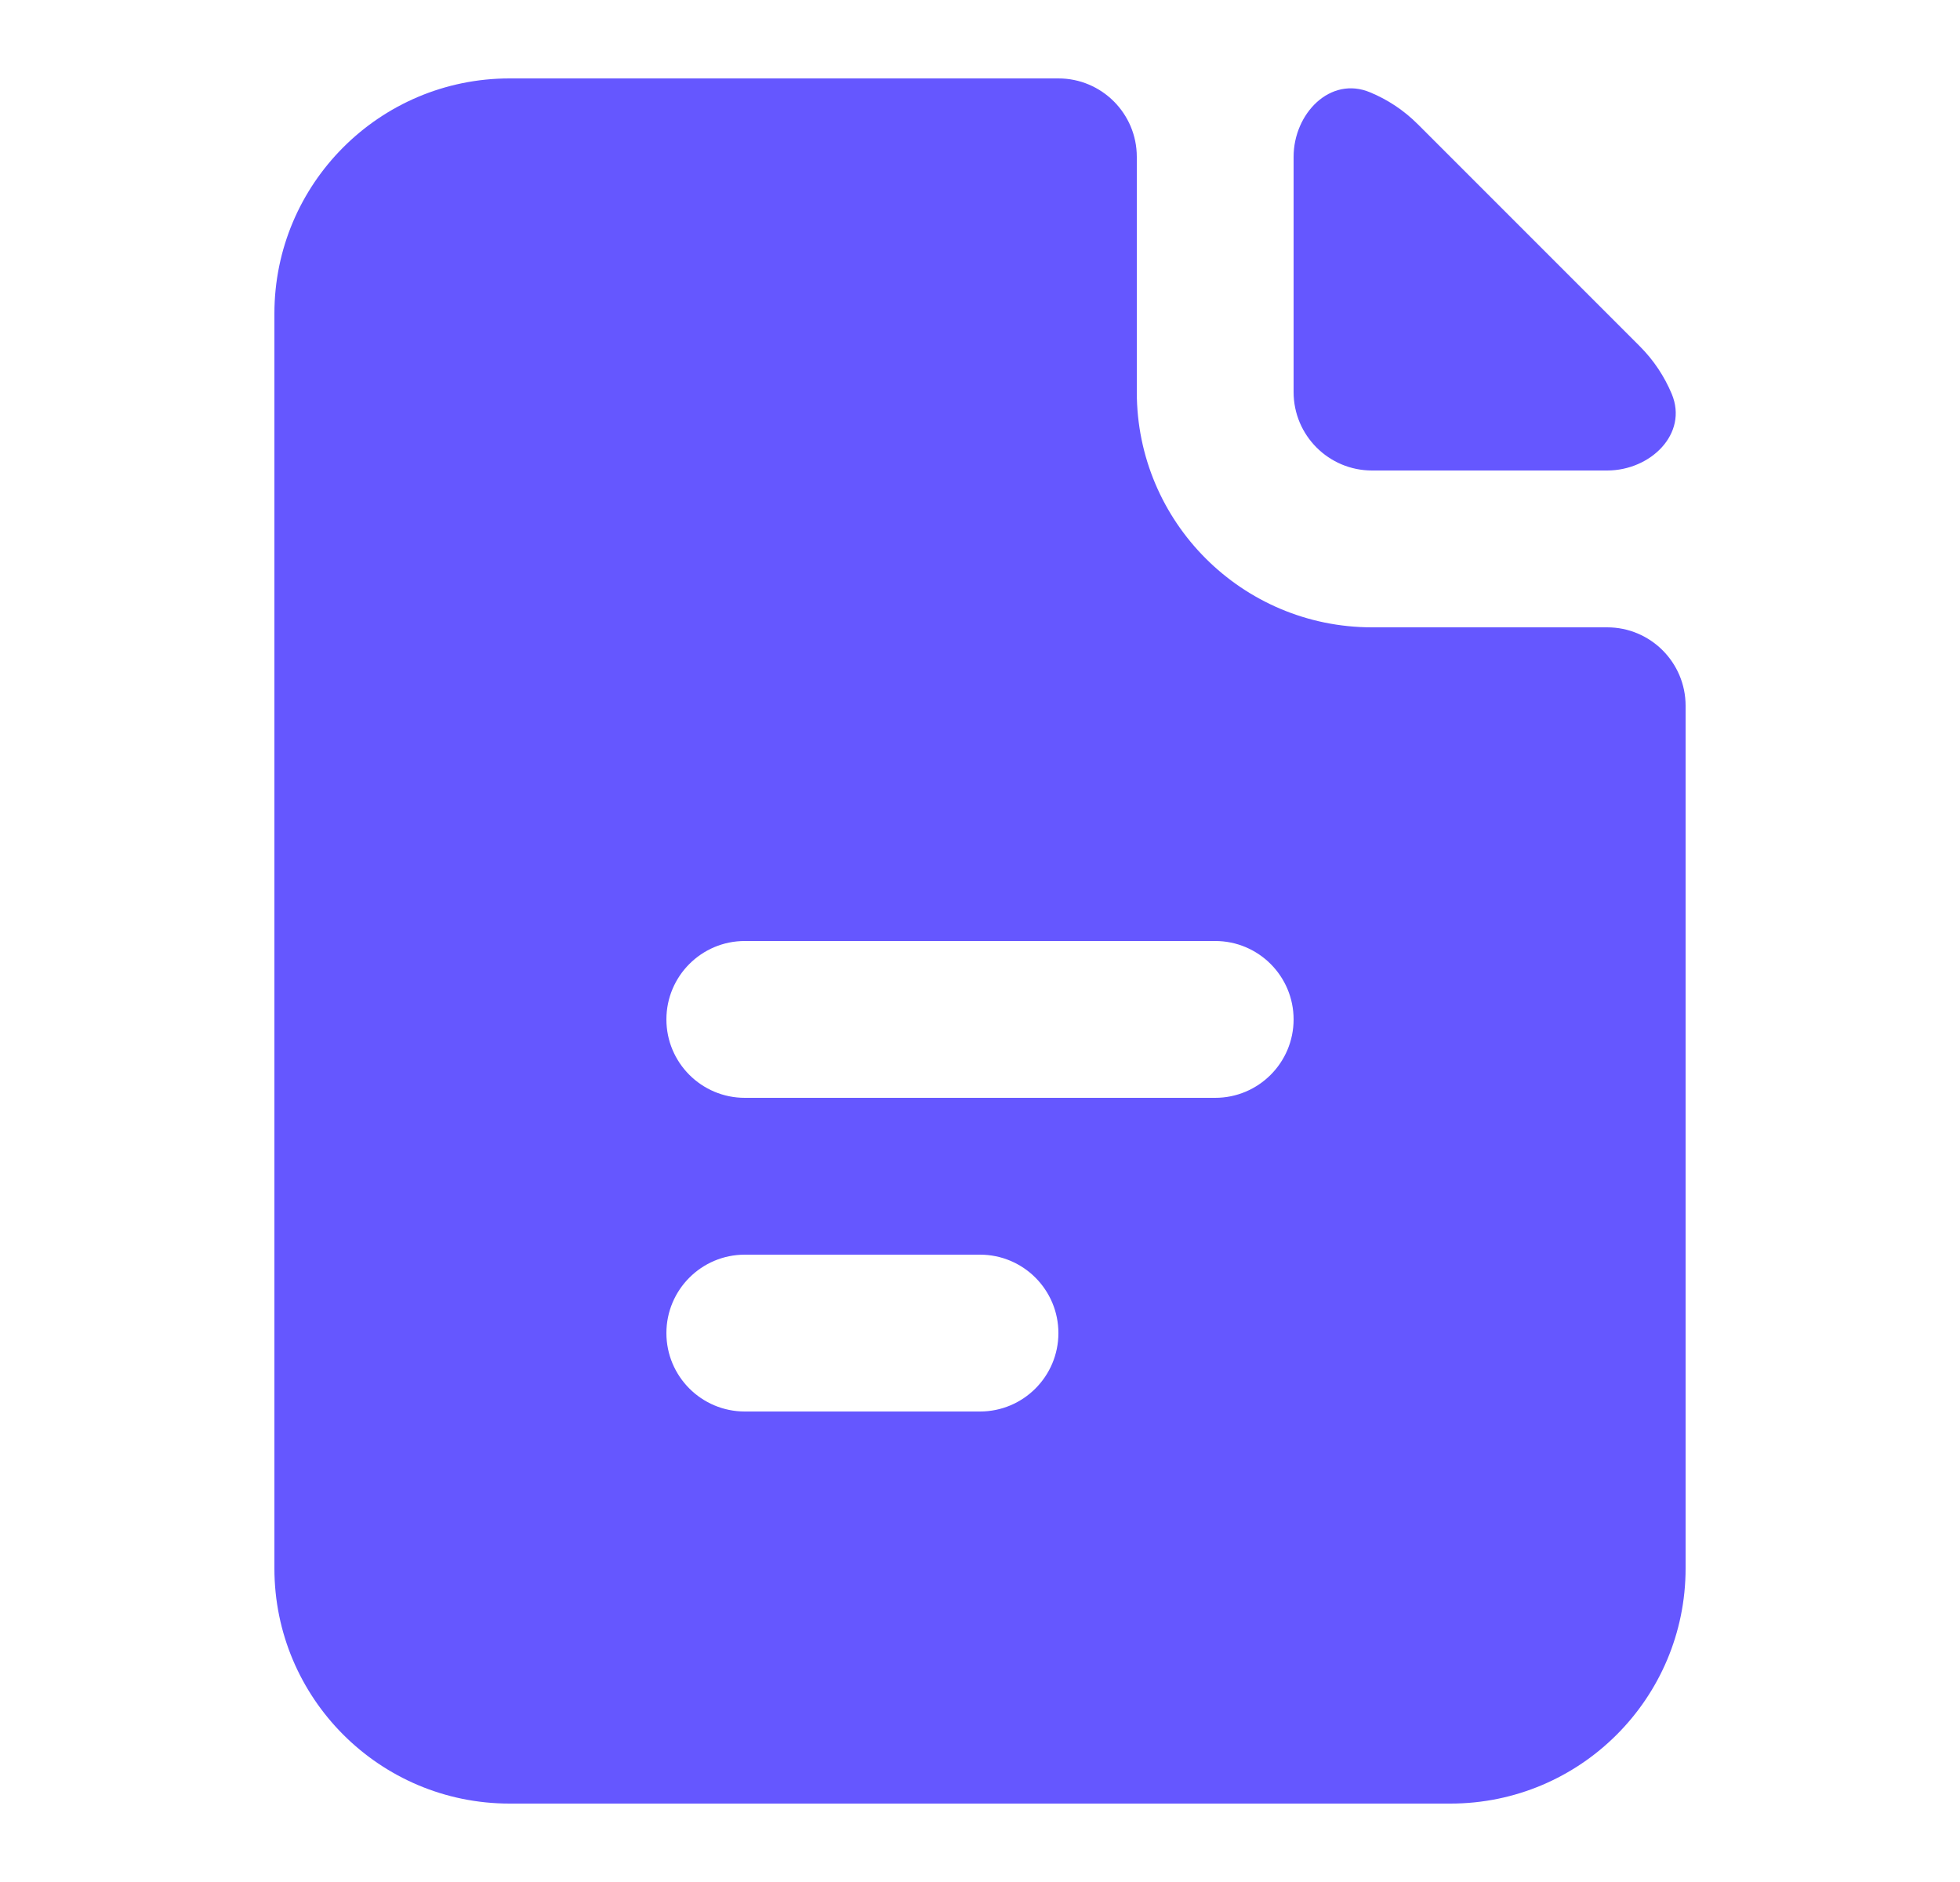 <svg width="25" height="24" viewBox="0 0 25 24" fill="none" xmlns="http://www.w3.org/2000/svg">
<path fill-rule="evenodd" clip-rule="evenodd" d="M14.5 2C14.5 1.448 14.052 1 13.5 1H6.5C4.843 1 3.5 2.343 3.5 4V20C3.5 21.657 4.843 23 6.5 23H18.5C20.157 23 21.5 21.657 21.5 20V9C21.5 8.448 21.052 8 20.5 8H17.5C15.843 8 14.5 6.657 14.5 5V2ZM8.5 13C8.5 12.448 8.948 12 9.5 12H15.5C16.052 12 16.5 12.448 16.5 13C16.5 13.552 16.052 14 15.5 14H9.5C8.948 14 8.5 13.552 8.5 13ZM8.5 17C8.5 16.448 8.948 16 9.5 16H12.5C13.052 16 13.5 16.448 13.5 17C13.5 17.552 13.052 18 12.5 18H9.5C8.948 18 8.5 17.552 8.5 17Z" fill="#6557FF"/>
<path d="M17.477 1.178C16.968 0.964 16.5 1.448 16.5 2V5C16.5 5.552 16.948 6 17.5 6H20.5C21.052 6 21.536 5.532 21.323 5.023C21.23 4.802 21.097 4.597 20.914 4.414L18.086 1.586C17.903 1.403 17.698 1.27 17.477 1.178Z" fill="#6557FF"/>
</svg>
